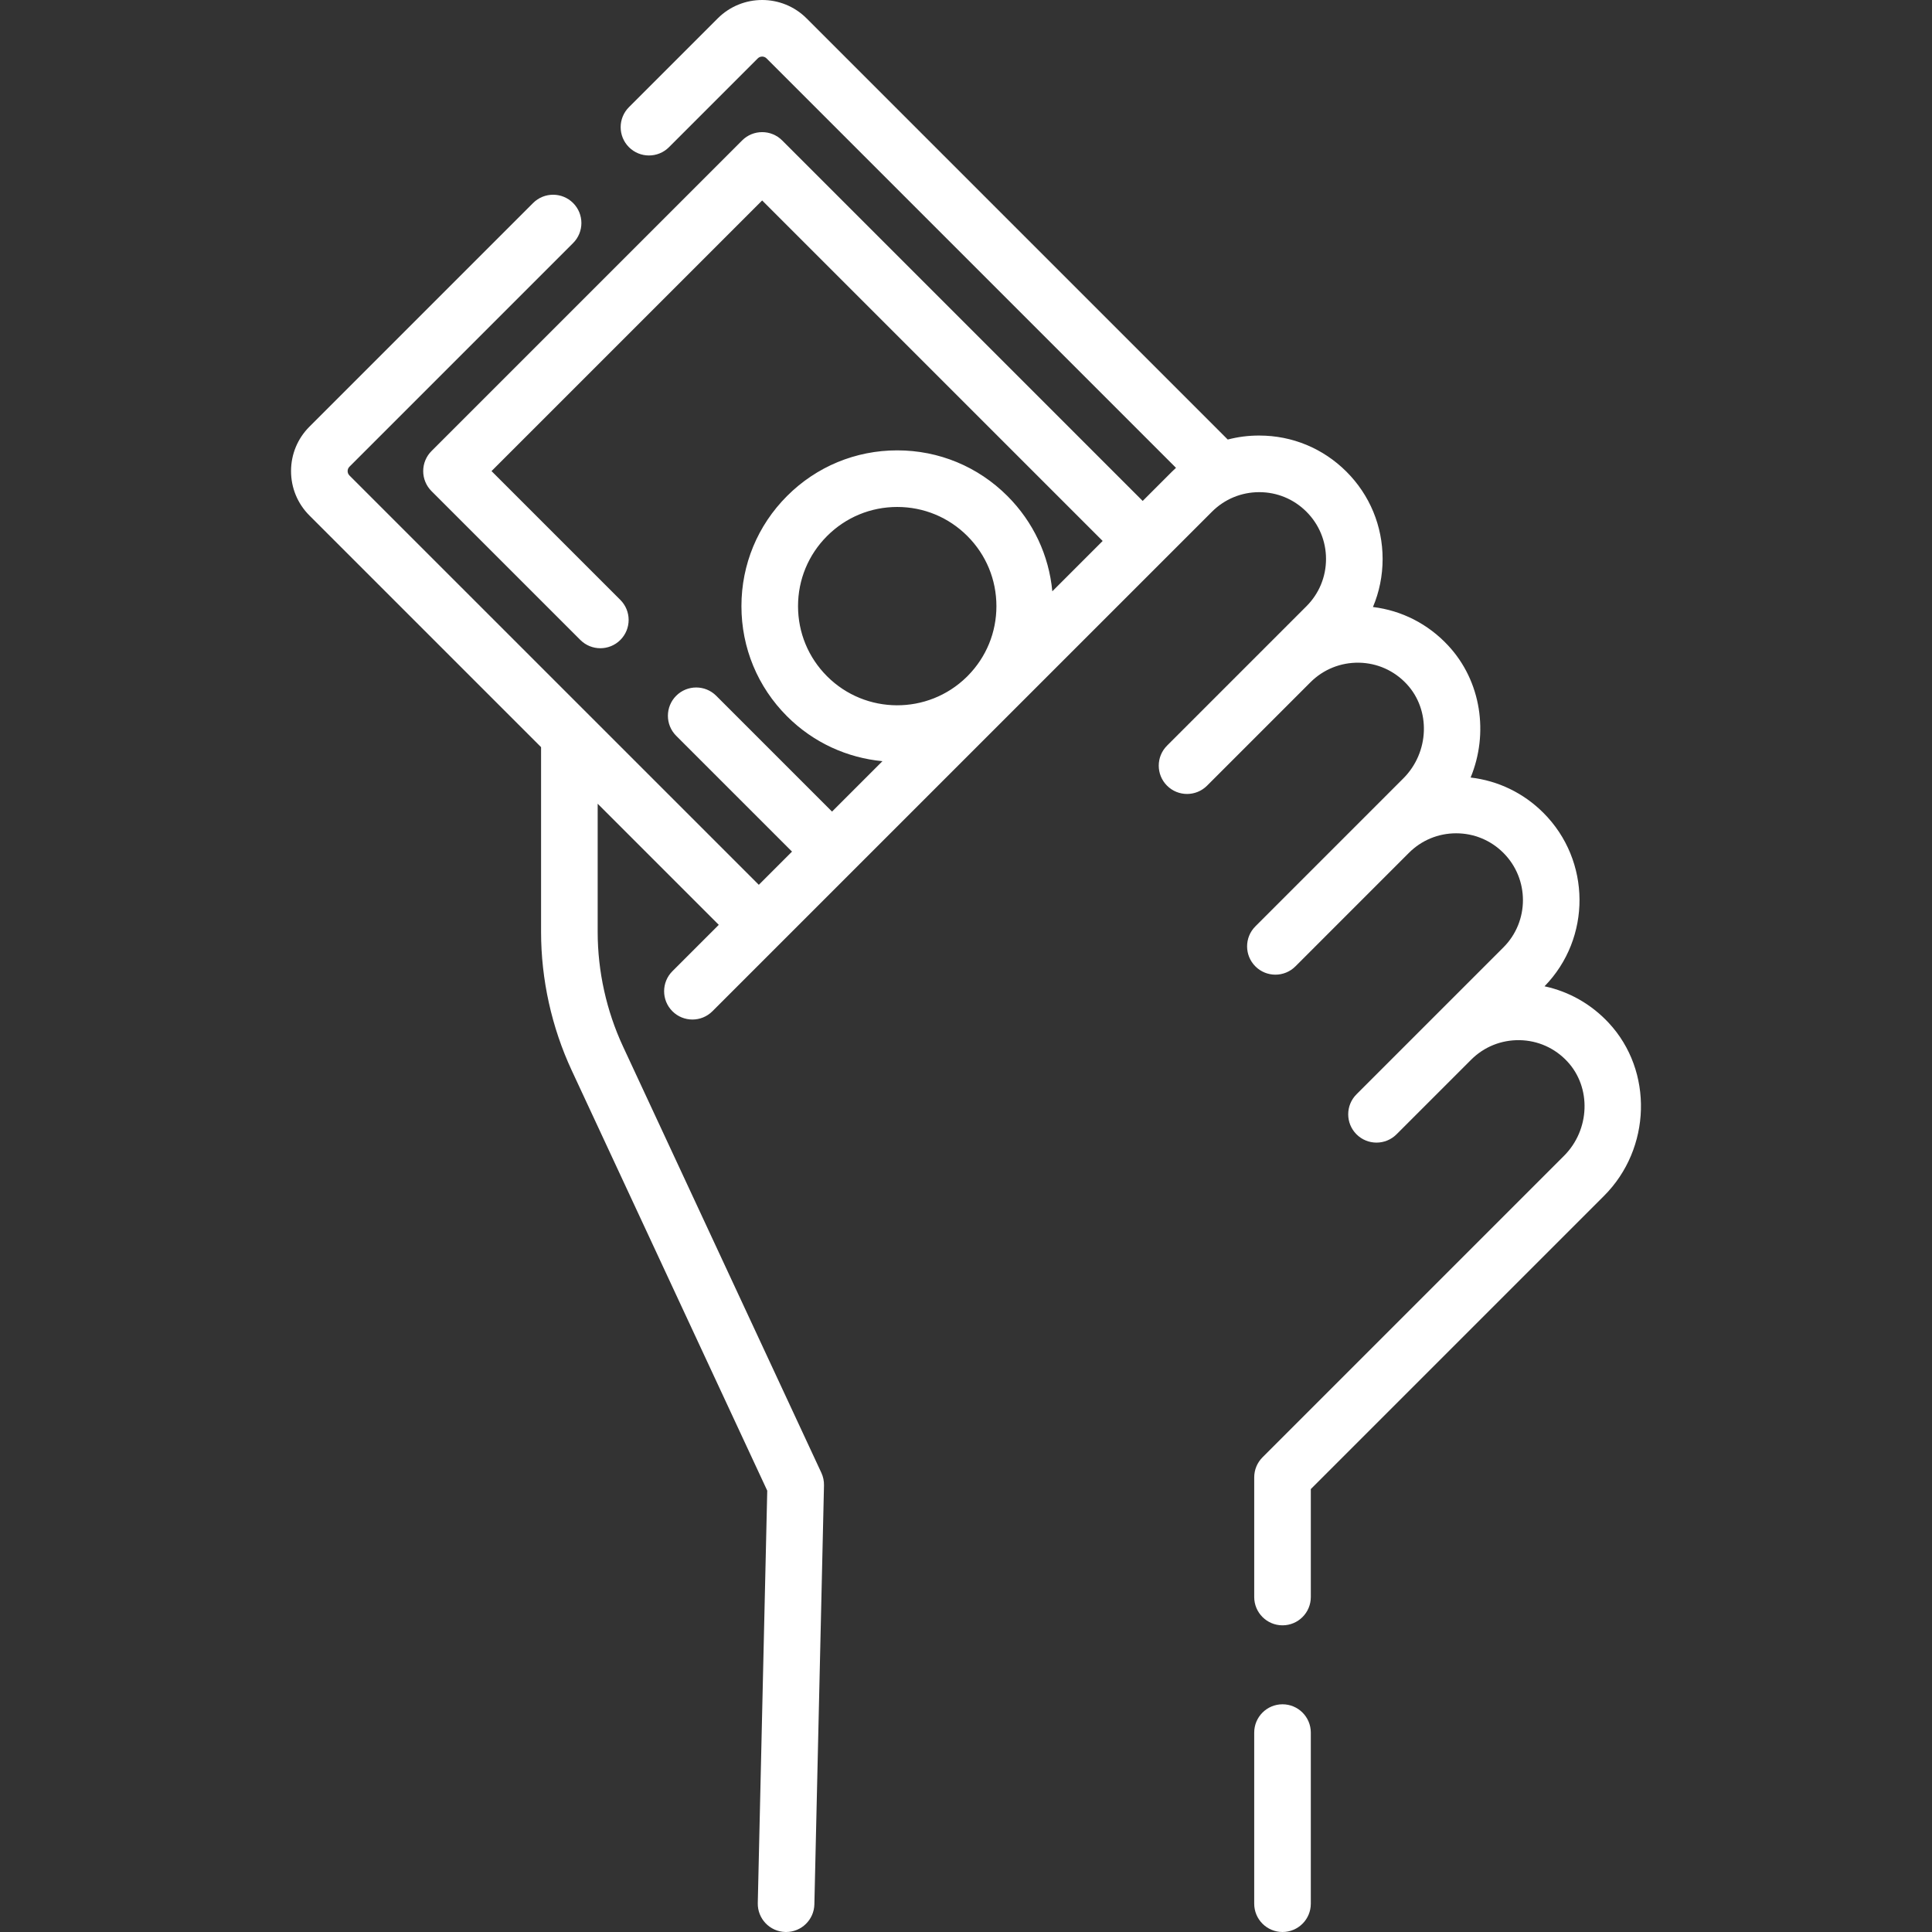 <svg id="Capa_1" fill="#fff" enable-background="new 0 0 511.992 511.992" height="512" viewBox="0 0 511.992 511.992" width="512" xmlns="http://www.w3.org/2000/svg"><rect x="0" y="0" width="511.992" height="511.992" fill="#333333" stroke="none"/><g><g><g><path d="m339.873 451.648c-4.142 0-7.5 3.357-7.5 7.5v45.344c0 4.143 3.358 7.5 7.5 7.5s7.5-3.357 7.5-7.5v-45.344c0-4.142-3.358-7.5-7.5-7.5z"/><path d="m426.33 271.079c-4.638-4.982-10.534-8.316-17.02-9.704 12.458-12.777 12.36-33.308-.294-45.963-5.265-5.266-12.007-8.516-19.292-9.362 4.808-11.638 2.878-25.503-5.97-35.001-5.319-5.713-12.292-9.259-19.912-10.189 1.678-3.975 2.559-8.284 2.559-12.729 0-8.738-3.402-16.953-9.581-23.132-6.177-6.176-14.378-9.576-23.088-9.576-2.867-.015-5.673.351-8.372 1.057l-111.612-111.611c-6.491-6.492-17.053-6.491-23.544-.001l-23.529 23.529c-2.929 2.93-2.929 7.678 0 10.607 2.929 2.928 7.678 2.928 10.606 0l23.528-23.529c.644-.644 1.689-.644 2.332 0l108.503 108.502c-.365.334-.726.675-1.079 1.028l-7.746 7.746-95.541-95.541c-2.929-2.928-7.678-2.928-10.606 0l-82.326 82.326c-1.407 1.407-2.197 3.314-2.197 5.304s.79 3.896 2.197 5.304l39.444 39.443c1.464 1.464 3.384 2.196 5.303 2.196s3.839-.732 5.303-2.196c2.929-2.93 2.929-7.678 0-10.607l-34.141-34.14 71.72-71.72 90.237 90.237-13.343 13.343c-.896-9.543-5.042-18.397-11.905-25.26v.001c-7.798-7.799-18.166-12.094-29.194-12.094s-21.396 4.295-29.194 12.093-12.093 18.166-12.093 29.194 4.294 21.396 12.093 29.194c7.054 7.054 16.045 11.016 25.276 11.888l-13.359 13.359-30.693-30.693c-2.929-2.928-7.678-2.928-10.606 0-2.929 2.93-2.929 7.678 0 10.607l30.693 30.692-8.798 8.798-108.479-108.472c-.399-.399-.483-.854-.483-1.166s.084-.767.483-1.165l59.267-59.268c2.929-2.93 2.929-7.678 0-10.607-2.929-2.928-7.678-2.928-10.606 0l-59.267 59.268c-3.145 3.145-4.877 7.325-4.877 11.772 0 4.446 1.732 8.627 4.876 11.772l61.383 61.383v48.988c0 12.575 2.808 25.258 8.12 36.678l51.819 111.374-2.509 109.284c-.095 4.141 3.185 7.575 7.326 7.67.059.001.117.002.176.002 4.062 0 7.401-3.245 7.495-7.328l2.549-111.033c.026-1.15-.212-2.292-.698-3.336l-52.557-112.96c-4.396-9.451-6.72-19.945-6.72-30.351v-33.992l32.093 32.094-12.29 12.29c-2.929 2.929-2.929 7.678 0 10.606 1.465 1.465 3.384 2.197 5.304 2.197 1.919 0 3.839-.732 5.303-2.196l132.376-132.371c3.346-3.347 7.794-5.189 12.532-5.189h.02c4.711 0 9.147 1.841 12.49 5.183 3.345 3.346 5.187 7.794 5.187 12.525s-1.842 9.179-5.187 12.523l-36.945 36.945c-2.929 2.93-2.929 7.678 0 10.607 1.464 1.464 3.384 2.196 5.303 2.196s3.839-.732 5.303-2.196c0 0 27.111-27.112 27.404-27.404 3.431-3.431 8.021-5.259 12.844-5.186 4.846.087 9.339 2.094 12.654 5.654 6.414 6.885 6.018 18.101-.883 25l-39.212 39.218c-2.929 2.93-2.929 7.678 0 10.607 1.464 1.464 3.384 2.196 5.303 2.196s3.839-.732 5.303-2.196c0 0 29.825-29.831 30.072-30.078v-.001c3.346-3.347 7.794-5.189 12.523-5.189 4.73 0 9.178 1.843 12.524 5.189 6.905 6.906 6.905 18.144 0 25.049l-38.929 38.928c-2.929 2.93-2.929 7.678 0 10.607 1.464 1.464 3.384 2.196 5.303 2.196s3.839-.732 5.303-2.196c0 0 19.412-19.411 19.769-19.768 3.431-3.431 7.997-5.259 12.846-5.186 4.845.086 9.338 2.094 12.652 5.652 6.414 6.886 6.018 18.102-.882 25.001l-79.9 79.9c-1.407 1.407-2.197 3.314-2.197 5.304v31.716c0 4.143 3.358 7.5 7.5 7.5s7.5-3.357 7.5-7.5v-28.609l77.704-77.703c12.544-12.543 13.106-33.103 1.253-45.828zm-207.147-91.857c-4.965-4.965-7.699-11.565-7.699-18.587s2.734-13.622 7.7-18.588c4.964-4.965 11.565-7.699 18.587-7.699s13.623 2.734 18.587 7.699v.001c4.965 4.965 7.699 11.565 7.699 18.587 0 6.929-2.667 13.445-7.508 18.386l-.384.384c-10.264 10.062-26.796 10.004-36.982-.183z"/></g></g></g></svg>
